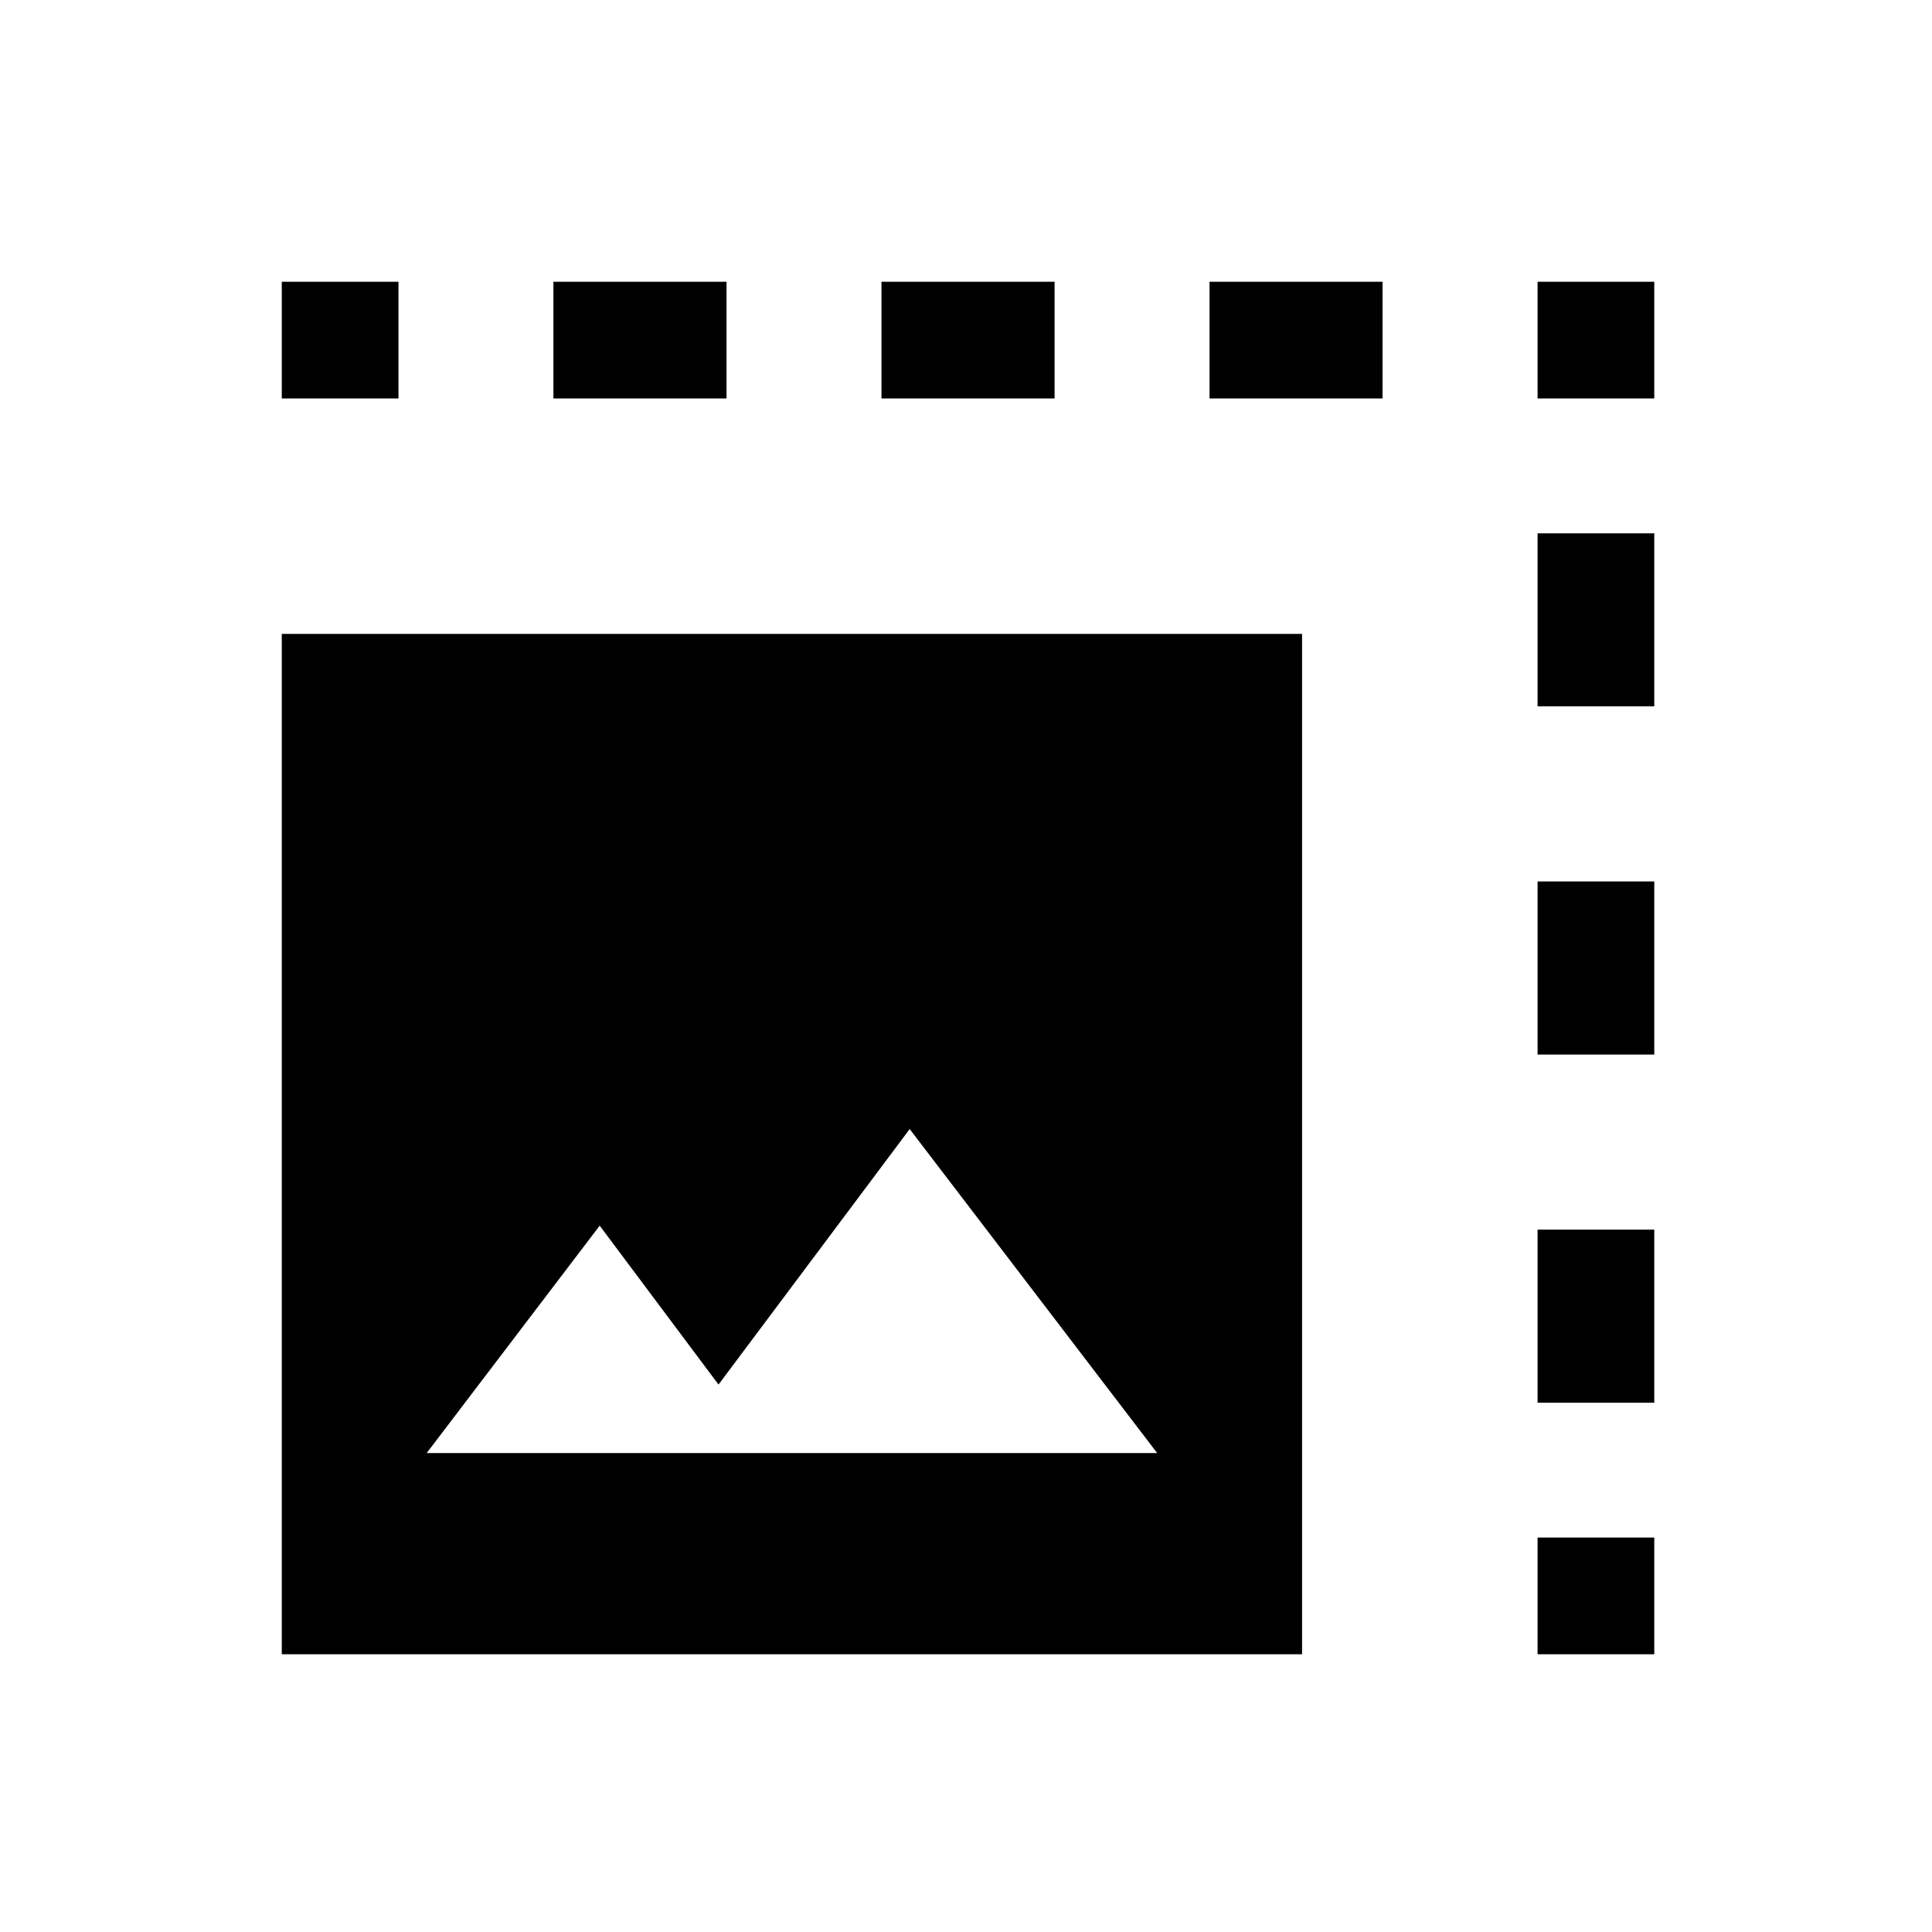 <svg xmlns="http://www.w3.org/2000/svg" height="20" width="20"><path d="M2.917 17.125V6.562H13.479V17.125ZM4.417 15.042H11.979L9.417 11.688L7.438 14.333L6.208 12.688ZM2.917 4.125V2.917H4.125V4.125ZM9.125 4.125V2.917H10.917V4.125ZM15.917 4.125V2.917H17.125V4.125ZM5.729 4.125V2.917H7.521V4.125ZM15.917 10.917V9.125H17.125V10.917ZM15.917 17.125V15.917H17.125V17.125ZM15.917 7.312V5.521H17.125V7.312ZM15.917 14.521V12.729H17.125V14.521ZM12.521 4.125V2.917H14.312V4.125Z"/></svg>